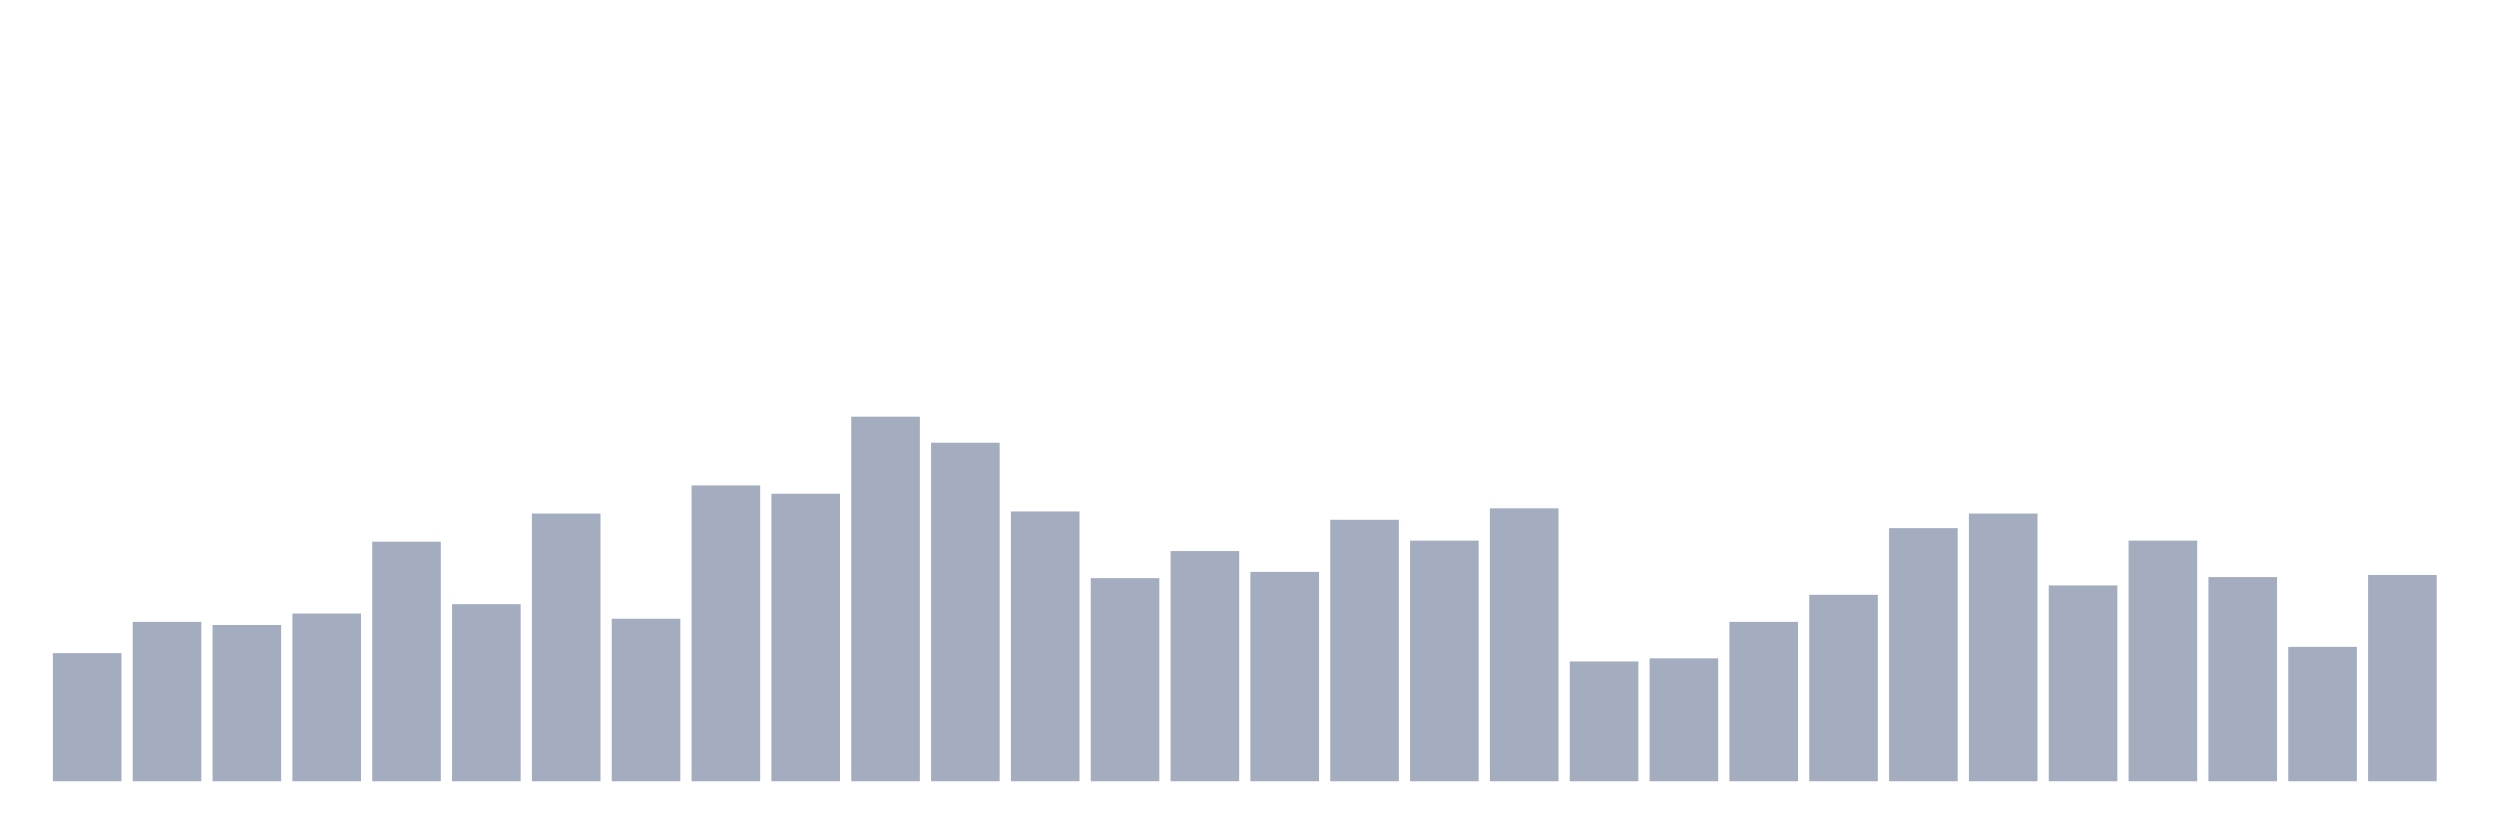 <svg xmlns="http://www.w3.org/2000/svg" viewBox="0 0 480 160"><g transform="translate(10,10)"><rect class="bar" x="0.153" width="13.175" y="115.4" height="24.6" fill="rgb(164,173,192)"></rect><rect class="bar" x="15.482" width="13.175" y="109.4" height="30.6" fill="rgb(164,173,192)"></rect><rect class="bar" x="30.81" width="13.175" y="110" height="30" fill="rgb(164,173,192)"></rect><rect class="bar" x="46.138" width="13.175" y="107.8" height="32.2" fill="rgb(164,173,192)"></rect><rect class="bar" x="61.466" width="13.175" y="94" height="46" fill="rgb(164,173,192)"></rect><rect class="bar" x="76.794" width="13.175" y="106" height="34" fill="rgb(164,173,192)"></rect><rect class="bar" x="92.123" width="13.175" y="88.6" height="51.4" fill="rgb(164,173,192)"></rect><rect class="bar" x="107.451" width="13.175" y="108.8" height="31.2" fill="rgb(164,173,192)"></rect><rect class="bar" x="122.779" width="13.175" y="83.2" height="56.8" fill="rgb(164,173,192)"></rect><rect class="bar" x="138.107" width="13.175" y="84.8" height="55.2" fill="rgb(164,173,192)"></rect><rect class="bar" x="153.436" width="13.175" y="70" height="70" fill="rgb(164,173,192)"></rect><rect class="bar" x="168.764" width="13.175" y="75" height="65" fill="rgb(164,173,192)"></rect><rect class="bar" x="184.092" width="13.175" y="88.2" height="51.8" fill="rgb(164,173,192)"></rect><rect class="bar" x="199.42" width="13.175" y="101" height="39" fill="rgb(164,173,192)"></rect><rect class="bar" x="214.748" width="13.175" y="95.8" height="44.2" fill="rgb(164,173,192)"></rect><rect class="bar" x="230.077" width="13.175" y="99.8" height="40.2" fill="rgb(164,173,192)"></rect><rect class="bar" x="245.405" width="13.175" y="89.8" height="50.2" fill="rgb(164,173,192)"></rect><rect class="bar" x="260.733" width="13.175" y="93.8" height="46.2" fill="rgb(164,173,192)"></rect><rect class="bar" x="276.061" width="13.175" y="87.6" height="52.4" fill="rgb(164,173,192)"></rect><rect class="bar" x="291.39" width="13.175" y="117" height="23" fill="rgb(164,173,192)"></rect><rect class="bar" x="306.718" width="13.175" y="116.4" height="23.6" fill="rgb(164,173,192)"></rect><rect class="bar" x="322.046" width="13.175" y="109.4" height="30.6" fill="rgb(164,173,192)"></rect><rect class="bar" x="337.374" width="13.175" y="104.2" height="35.8" fill="rgb(164,173,192)"></rect><rect class="bar" x="352.702" width="13.175" y="91.4" height="48.6" fill="rgb(164,173,192)"></rect><rect class="bar" x="368.031" width="13.175" y="88.6" height="51.4" fill="rgb(164,173,192)"></rect><rect class="bar" x="383.359" width="13.175" y="102.4" height="37.6" fill="rgb(164,173,192)"></rect><rect class="bar" x="398.687" width="13.175" y="93.8" height="46.2" fill="rgb(164,173,192)"></rect><rect class="bar" x="414.015" width="13.175" y="100.8" height="39.2" fill="rgb(164,173,192)"></rect><rect class="bar" x="429.344" width="13.175" y="114.2" height="25.8" fill="rgb(164,173,192)"></rect><rect class="bar" x="444.672" width="13.175" y="100.4" height="39.6" fill="rgb(164,173,192)"></rect></g></svg>